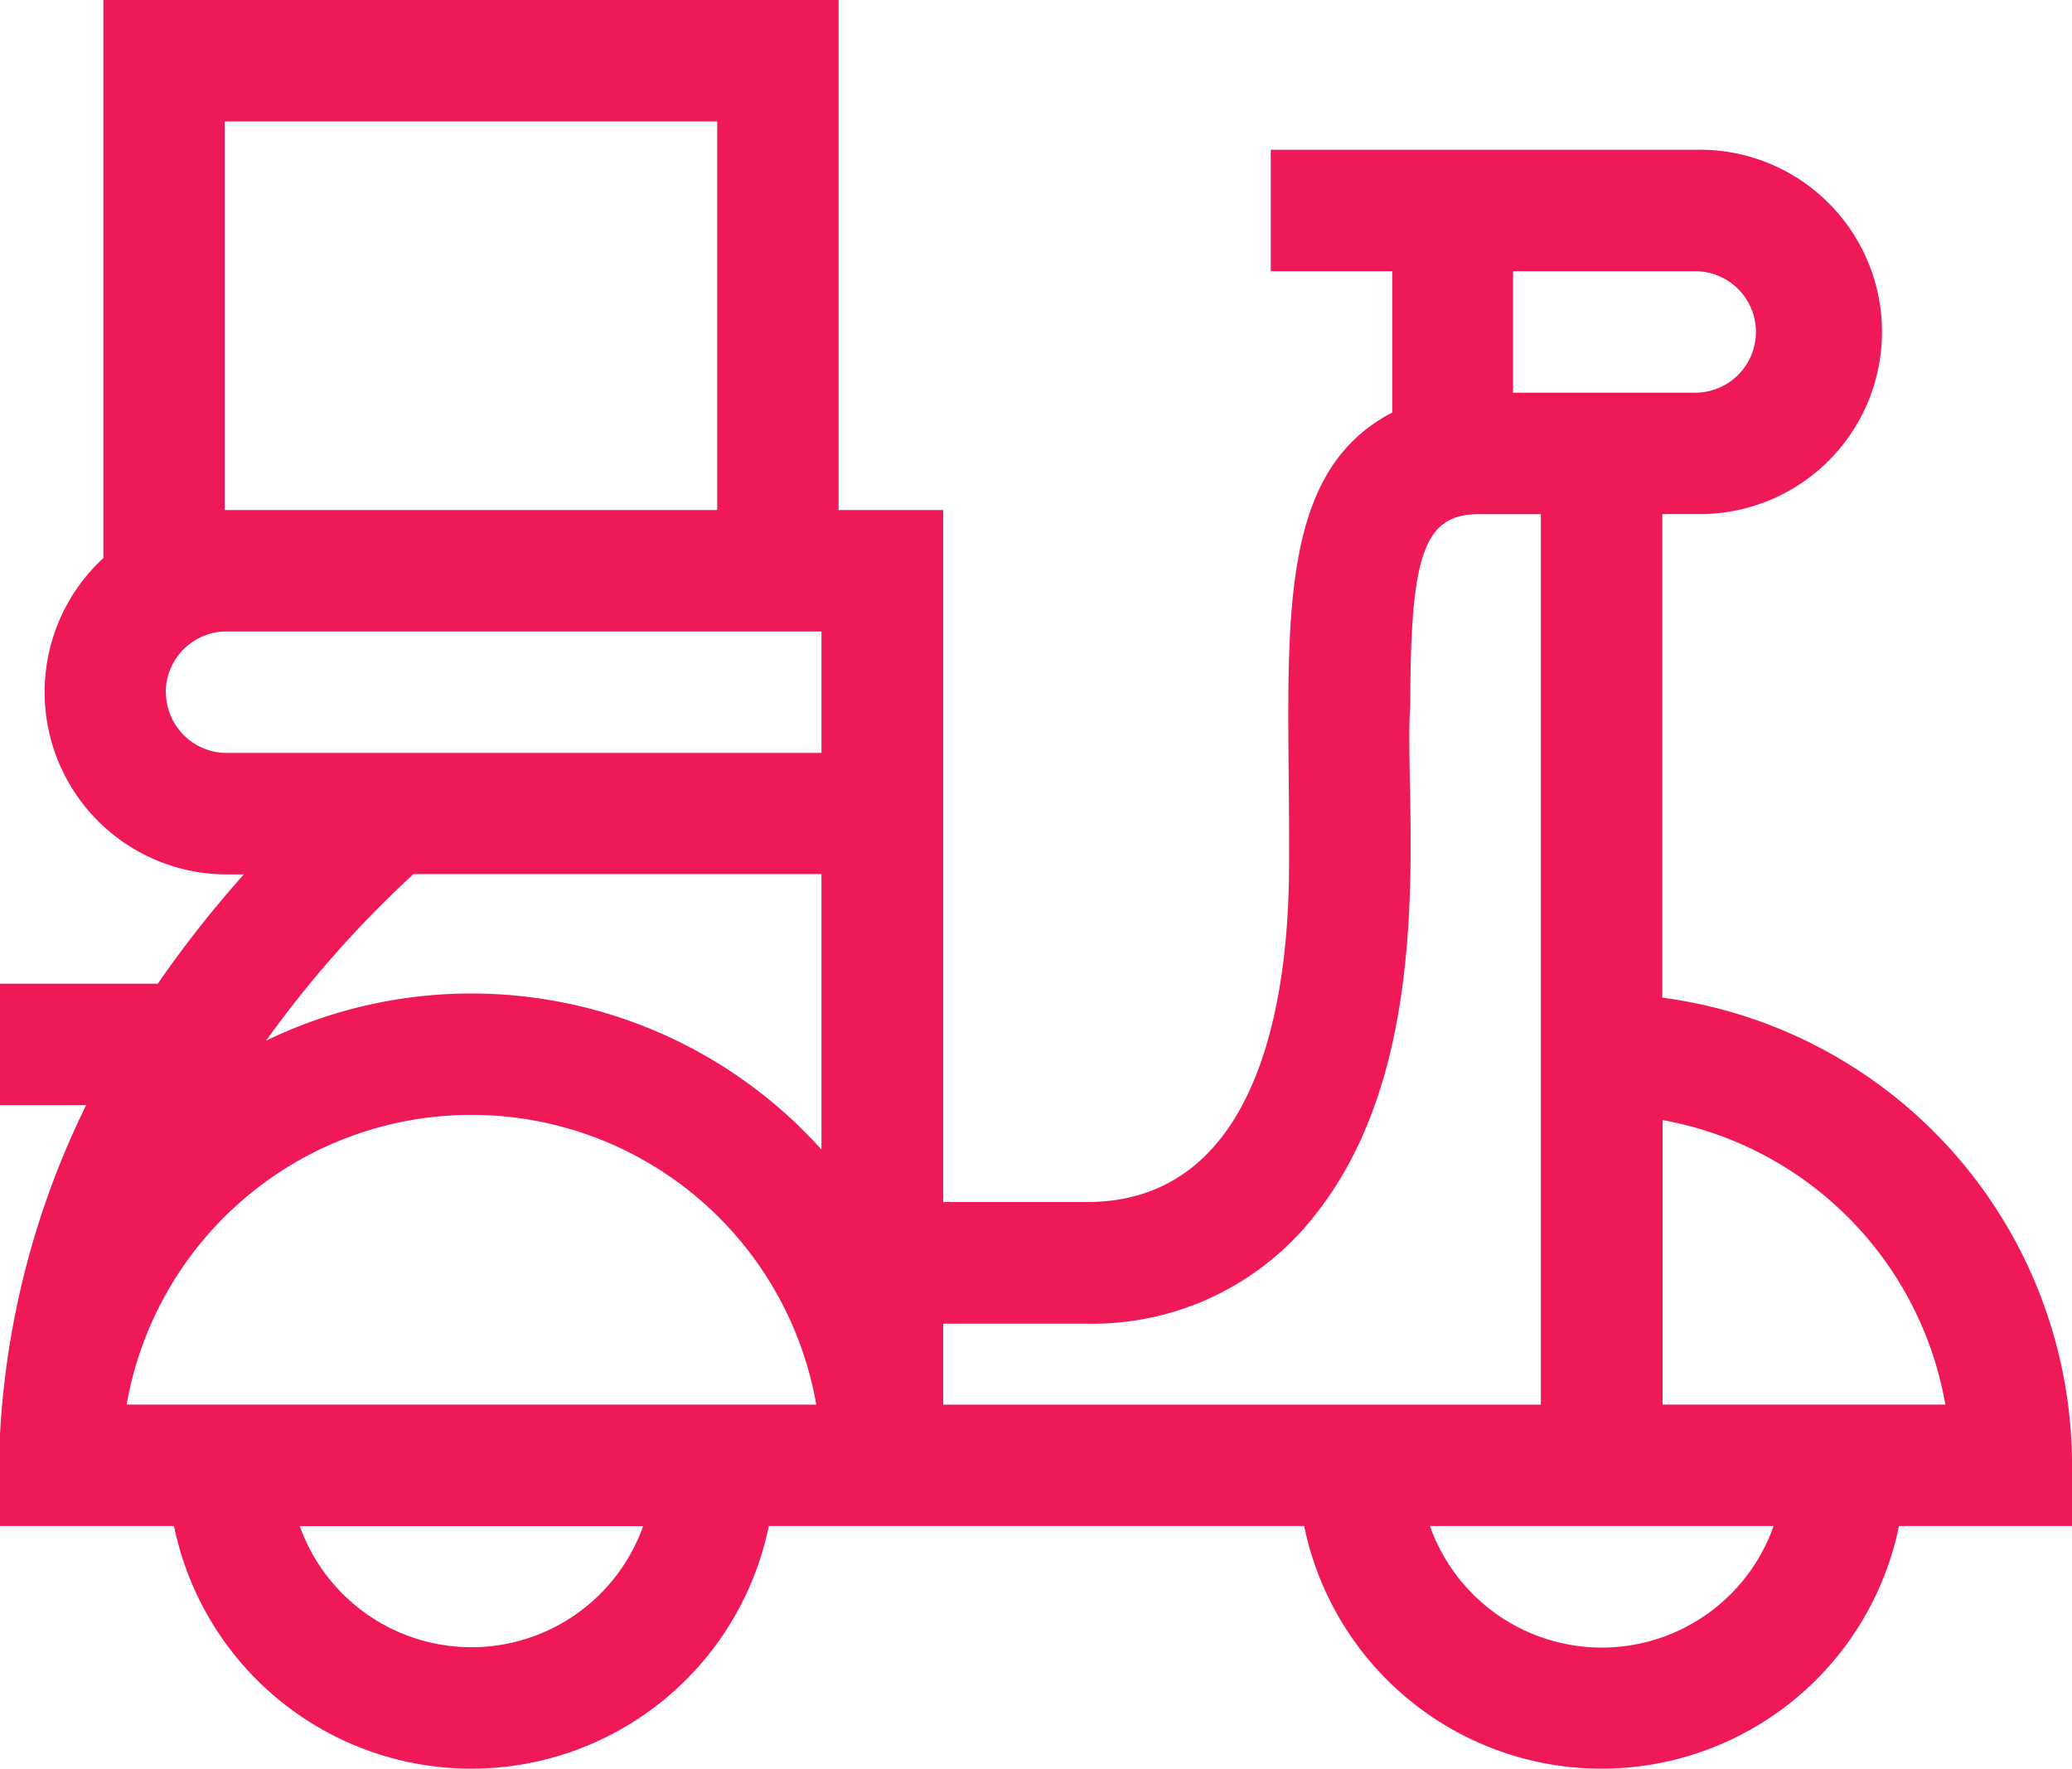 <svg xmlns="http://www.w3.org/2000/svg" width="21.089" height="18" viewBox="0 0 21.089 18"><g transform="translate(0 -37.502)"><path d="M21.089,52.413a4.8,4.8,0,0,0-4.17-4.759V42.733h.339a1.854,1.854,0,1,0,0-3.707H12.934v1.236h1.236V41.7c-1.261.657-1.036,2.38-1.05,4.6,0,1.282-.268,3.434-2.059,3.434H9.6V42.692H8.535V37.5H1.052v5.681A1.855,1.855,0,0,0,2.307,46.4h.175a11.385,11.385,0,0,0-.876,1.112H0v1.236H.877A8.636,8.636,0,0,0,0,53.031H1.771a3.09,3.09,0,0,0,6.054,0h5.449a3.09,3.09,0,0,0,6.054,0h1.761v-.618ZM15.4,40.262h1.854a.618.618,0,1,1,0,1.236H15.4ZM2.287,42.692V38.738H7.3v3.954Zm-.6,1.854a.619.619,0,0,1,.618-.618H8.361v1.236H2.307a.619.619,0,0,1-.618-.618ZM8.361,46.4v2.8a4.791,4.791,0,0,0-5.653-1.108,11.114,11.114,0,0,1,1.5-1.695H8.361Zm-5.31,6.632H6.546A1.855,1.855,0,0,1,3.051,53.031ZM1.289,51.795a3.563,3.563,0,0,1,7.019,0ZM9.6,50.972h1.462A2.875,2.875,0,0,0,13.4,49.847c1.273-1.623.882-4.2.954-5.177,0-1.538.144-1.936.7-1.936h.629v9.062H9.6Zm4.957,2.059h3.495A1.855,1.855,0,0,1,14.554,53.031Zm2.365-1.236V48.9A3.567,3.567,0,0,1,19.8,51.795Z" transform="translate(0)" fill="#ee1956"/></g></svg>